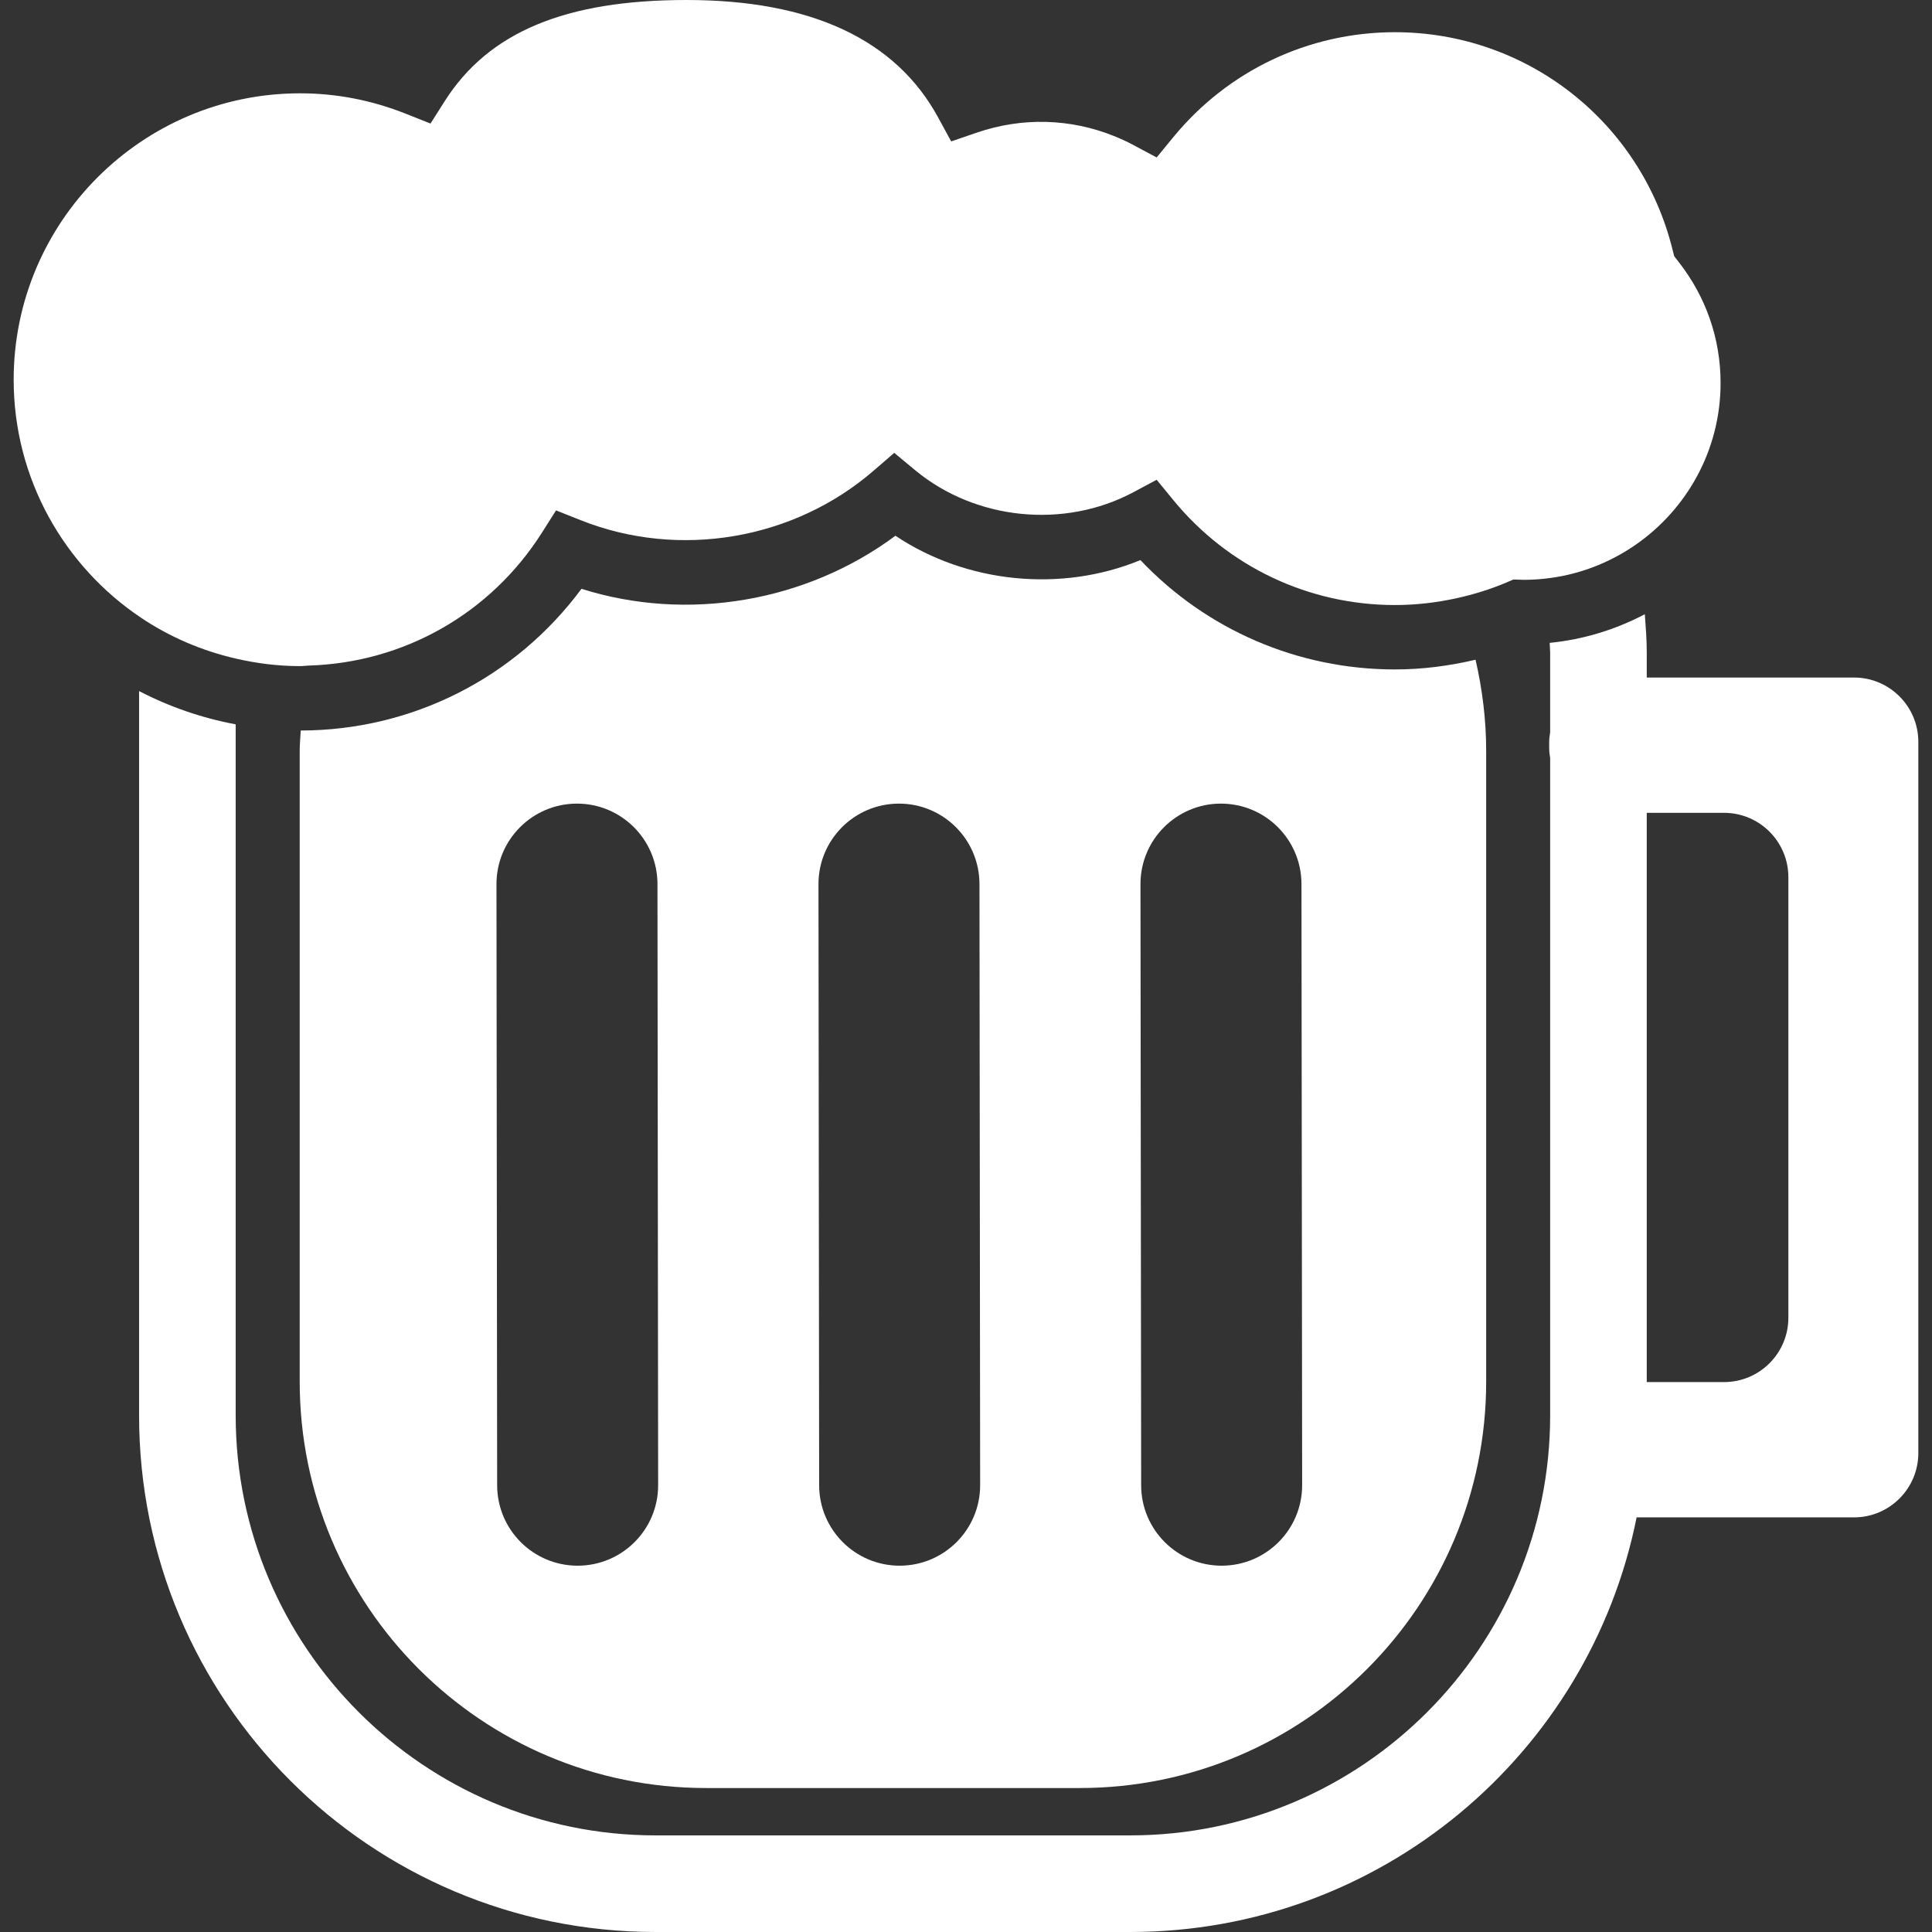 <?xml version="1.0" encoding="iso-8859-1"?>
<!-- Generator: Adobe Illustrator 18.1.1, SVG Export Plug-In . SVG Version: 6.00 Build 0)  -->
<svg xmlns="http://www.w3.org/2000/svg" xmlns:xlink="http://www.w3.org/1999/xlink" version="1.1" id="Capa_1" x="0px" y="0px" viewBox="0 0 487.715 487.715" style="enable-background:new 0 0 487.715 487.715;" xml:space="preserve" width="512px" height="512px">
<rect x="0" y="0" width="487.715" height="487.715" fill="#333333" stroke="none"/>
<g>
	<g>
		<path d="M35.111,174.455v182.869c0,72.011,58.379,130.39,130.399,130.39h119.807    c63.208,0,115.881-44.975,127.83-104.664h54.86c8.982,0,16.257-7.275,16.257-16.257V187.29c0-8.982-7.275-16.257-16.257-16.257    h-52.299v-6.324c0-3.26-0.252-6.462-0.488-9.657c-7.316,3.845-15.42,6.381-24.02,7.234c0.016,0.813,0.122,1.609,0.122,2.422    v20.159c-0.122,0.797-0.244,1.593-0.244,2.422v1.642c0,0.829,0.122,1.626,0.244,2.422v165.969    c0.008,58.453-47.552,106.005-106.005,106.005H165.51c-58.453,0-106.013-47.552-106.013-106.013V182.852    C50.865,181.243,42.679,178.382,35.111,174.455z M435.2,205.19c8.982,0,16.257,7.275,16.257,16.257v111.191    c0,8.982-7.275,16.257-16.257,16.257h-19.492V205.19H435.2z" fill="#FFFFFF"/>
		<path d="M178.272,451.372h94.283c56.672,0,102.615-45.943,102.615-102.615V189.534    c0-7.917-0.984-15.591-2.682-22.996c-6.633,1.569-13.428,2.455-20.362,2.455c-24.475,0-47.552-9.99-64.24-27.605    c-20.013,8.259-43.935,5.844-61.842-6.145c-22.451,16.688-52.454,21.866-79.254,13.396    c-16.672,22.476-42.699,35.725-70.873,35.774c-0.081,1.707-0.26,3.398-0.26,5.129v159.214    C75.657,405.429,121.599,451.372,178.272,451.372z M308.199,202.865c0.008,0,0.016,0,0.024,0c11.217,0,20.305,9.088,20.321,20.297    l0.171,151.736c0.016,11.226-9.071,20.33-20.297,20.346c-0.008,0-0.016,0-0.024,0c-11.217,0-20.305-9.088-20.321-20.297    l-0.171-151.736C287.886,211.985,296.973,202.873,308.199,202.865z M226.913,202.865c0.008,0,0.016,0,0.024,0    c11.217,0,20.305,9.088,20.321,20.297l0.171,151.736c0.016,11.226-9.071,20.33-20.297,20.346c-0.008,0-0.016,0-0.024,0    c-11.217,0-20.305-9.088-20.321-20.297l-0.171-151.736C206.6,211.985,215.688,202.873,226.913,202.865z M145.627,202.865    c0.008,0,0.016,0,0.024,0c11.217,0,20.305,9.088,20.321,20.297l0.171,151.736c0.016,11.226-9.071,20.33-20.297,20.346    c-0.008,0-0.016,0-0.024,0c-11.217,0-20.305-9.088-20.321-20.297l-0.171-151.736C125.314,211.985,134.402,202.873,145.627,202.865    z" fill="#FFFFFF"/>
		<path d="M35.558,155.914c7.169,4.82,15.274,8.332,23.939,10.331c5.235,1.211,10.665,1.91,16.257,1.91    c0.74,0,1.463-0.114,2.195-0.138c23.963-0.723,45.829-13.063,58.818-33.49l3.601-5.682l6.259,2.487    c24.898,9.892,53.819,4.877,73.905-12.51l5.21-4.503l5.292,4.389c15.225,12.616,37.627,14.867,55.071,5.552l5.885-3.146    l4.235,5.162c13.802,16.81,34.181,26.459,55.908,26.459c5.267,0,10.437-0.602,15.501-1.707c4.365-0.959,8.649-2.276,12.803-4.048    l1.609-0.691l2.609,0.081h0.008c1.666,0,3.308-0.089,4.934-0.252c8.576-0.845,16.509-3.902,23.248-8.559    c12.973-8.974,21.5-23.939,21.5-40.87c0-11.177-3.674-21.768-10.624-30.62l-1.081-1.374l-0.423-1.691    c-8.015-32.311-36.831-54.876-70.085-54.876c-21.72,0-42.098,9.649-55.908,26.459l-0.228,0.268l-4.007,4.893l-5.885-3.146    c-1.601-0.854-3.251-1.609-4.918-2.276c-10.868-4.373-23.028-4.812-34.571-0.854l-2.495,0.854l-3.999,1.374l-0.748-1.374    l-2.536-4.658C226.133,9.982,204.755,0,173.305,0c-30.572,0-49.958,8.104-61.021,25.507l-3.609,5.682l-6.259-2.487    c-8.584-3.414-17.55-5.145-26.654-5.145C35.884,23.548,3.451,55.981,3.451,95.852C3.451,120.856,16.212,142.925,35.558,155.914z" fill="#FFFFFF"/>
	</g>
</g>
<g>
</g>
<g>
</g>
<g>
</g>
<g>
</g>
<g>
</g>
<g>
</g>
<g>
</g>
<g>
</g>
<g>
</g>
<g>
</g>
<g>
</g>
<g>
</g>
<g>
</g>
<g>
</g>
<g>
</g>
</svg>
